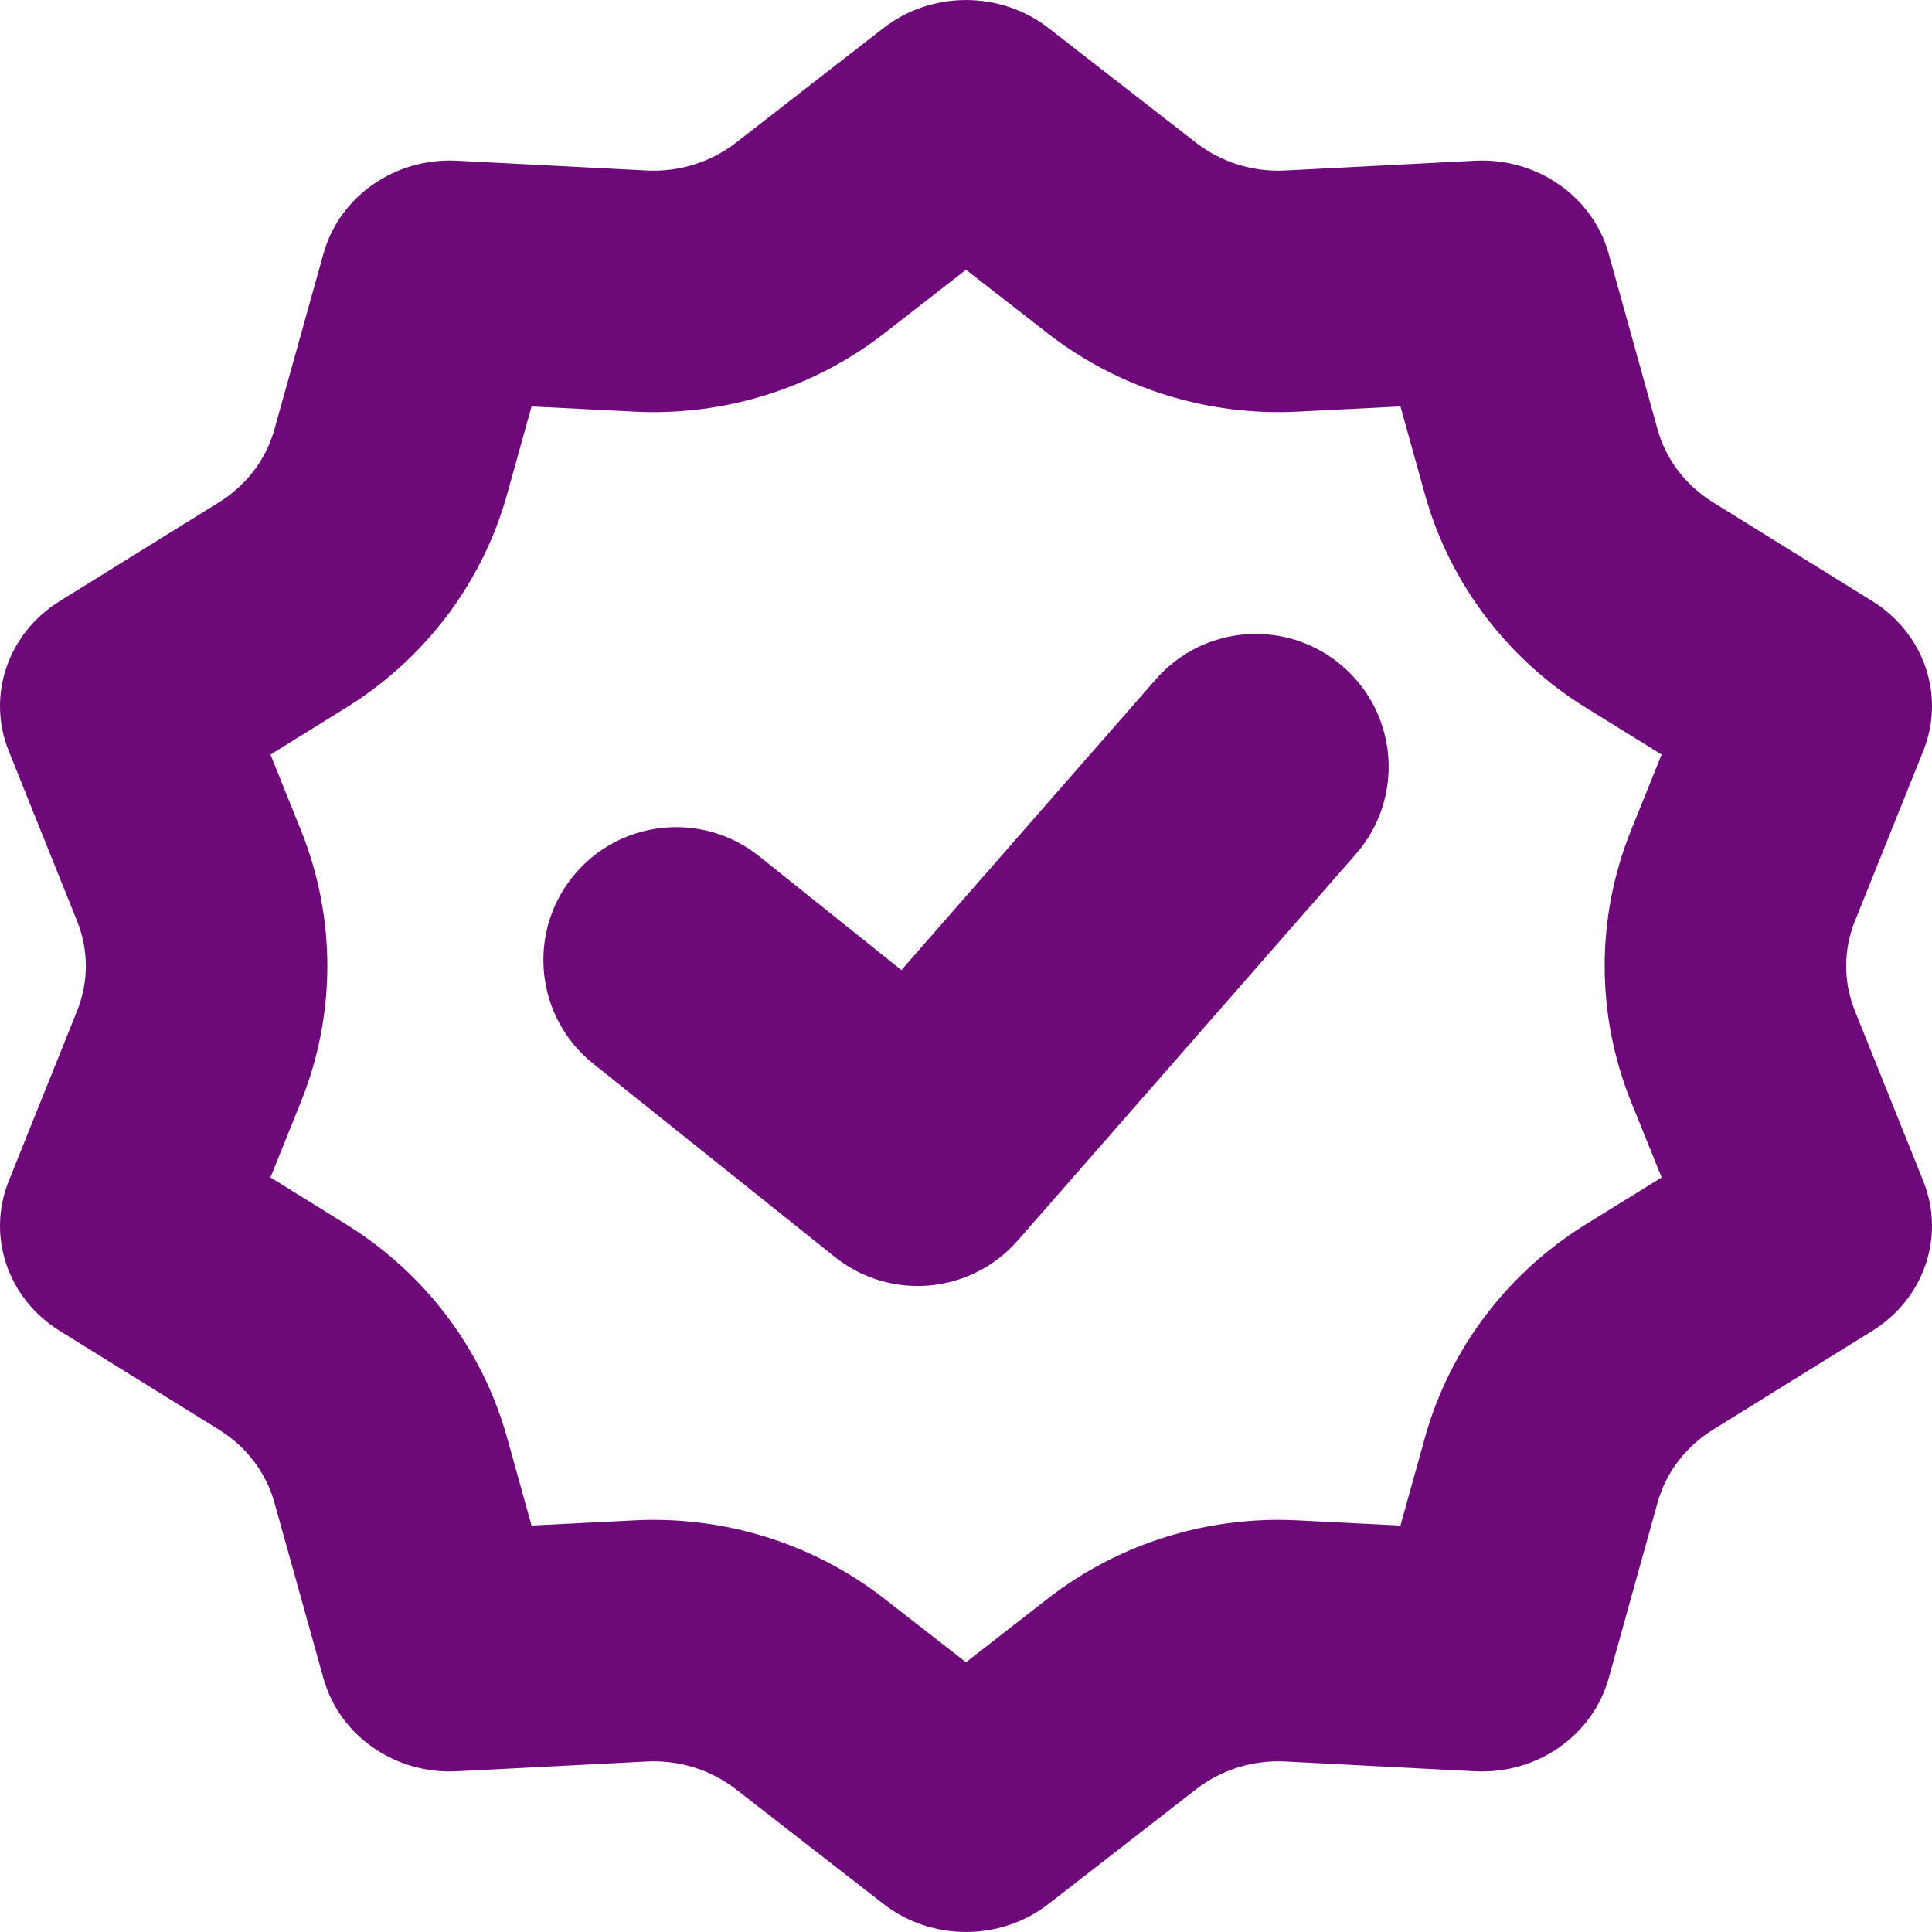 <svg width="16" height="16" viewBox="0 0 16 16" fill="none" xmlns="http://www.w3.org/2000/svg">
<path fill-rule="evenodd" clip-rule="evenodd" d="M7.323 2.761L8 2.234L8.677 2.761C9.271 3.222 10.009 3.447 10.748 3.409L11.598 3.366L11.8 4.092C12.008 4.839 12.492 5.463 13.131 5.859L13.761 6.249L13.506 6.88C13.217 7.6 13.217 8.4 13.506 9.12L13.761 9.751L13.131 10.141C12.492 10.537 12.008 11.161 11.8 11.908L11.598 12.634L10.748 12.591C10.009 12.553 9.271 12.777 8.677 13.239L8 13.766L7.323 13.239C6.729 12.777 5.991 12.553 5.252 12.591L4.402 12.634L4.2 11.908C3.992 11.161 3.508 10.537 2.869 10.141L2.24 9.751L2.494 9.12C2.783 8.4 2.783 7.6 2.494 6.88L2.24 6.249L2.869 5.859C3.508 5.463 3.992 4.839 4.2 4.092L4.402 3.366L5.252 3.409C5.991 3.447 6.729 3.222 7.323 2.761ZM0.495 11.022L1.815 11.841C2.041 11.981 2.204 12.196 2.273 12.445L2.679 13.9C2.811 14.374 3.272 14.695 3.783 14.669L5.355 14.588C5.623 14.574 5.887 14.656 6.096 14.819L7.317 15.768C7.715 16.077 8.285 16.077 8.683 15.768L9.904 14.819C10.113 14.656 10.377 14.574 10.645 14.588L12.216 14.669C12.728 14.695 13.189 14.374 13.322 13.9L13.727 12.445C13.796 12.196 13.959 11.981 14.185 11.841L15.505 11.022C15.936 10.755 16.112 10.237 15.927 9.779L15.362 8.373C15.265 8.133 15.265 7.867 15.362 7.627L15.927 6.221C16.112 5.763 15.936 5.245 15.505 4.978L14.185 4.159C13.959 4.019 13.796 3.804 13.727 3.555L13.322 2.1C13.189 1.626 12.728 1.305 12.216 1.331L10.645 1.412C10.377 1.426 10.113 1.344 9.904 1.181L8.683 0.232C8.285 -0.077 7.715 -0.077 7.317 0.232L6.096 1.181C5.887 1.344 5.623 1.426 5.355 1.412L3.783 1.331C3.272 1.305 2.811 1.626 2.679 2.1L2.273 3.555C2.204 3.804 2.041 4.019 1.815 4.159L0.495 4.978C0.064 5.245 -0.112 5.763 0.073 6.221L0.638 7.627C0.735 7.867 0.735 8.133 0.638 8.373L0.073 9.779C-0.112 10.237 0.064 10.755 0.495 11.022ZM9.572 5.626L7.465 8.034L6.287 7.091C5.813 6.712 5.121 6.788 4.741 7.263C4.362 7.737 4.438 8.429 4.913 8.809L6.913 10.409C7.373 10.777 8.04 10.717 8.428 10.274L11.228 7.074C11.628 6.617 11.582 5.922 11.124 5.522C10.667 5.122 9.972 5.168 9.572 5.626Z" fill="#6D0978"/>
</svg>

